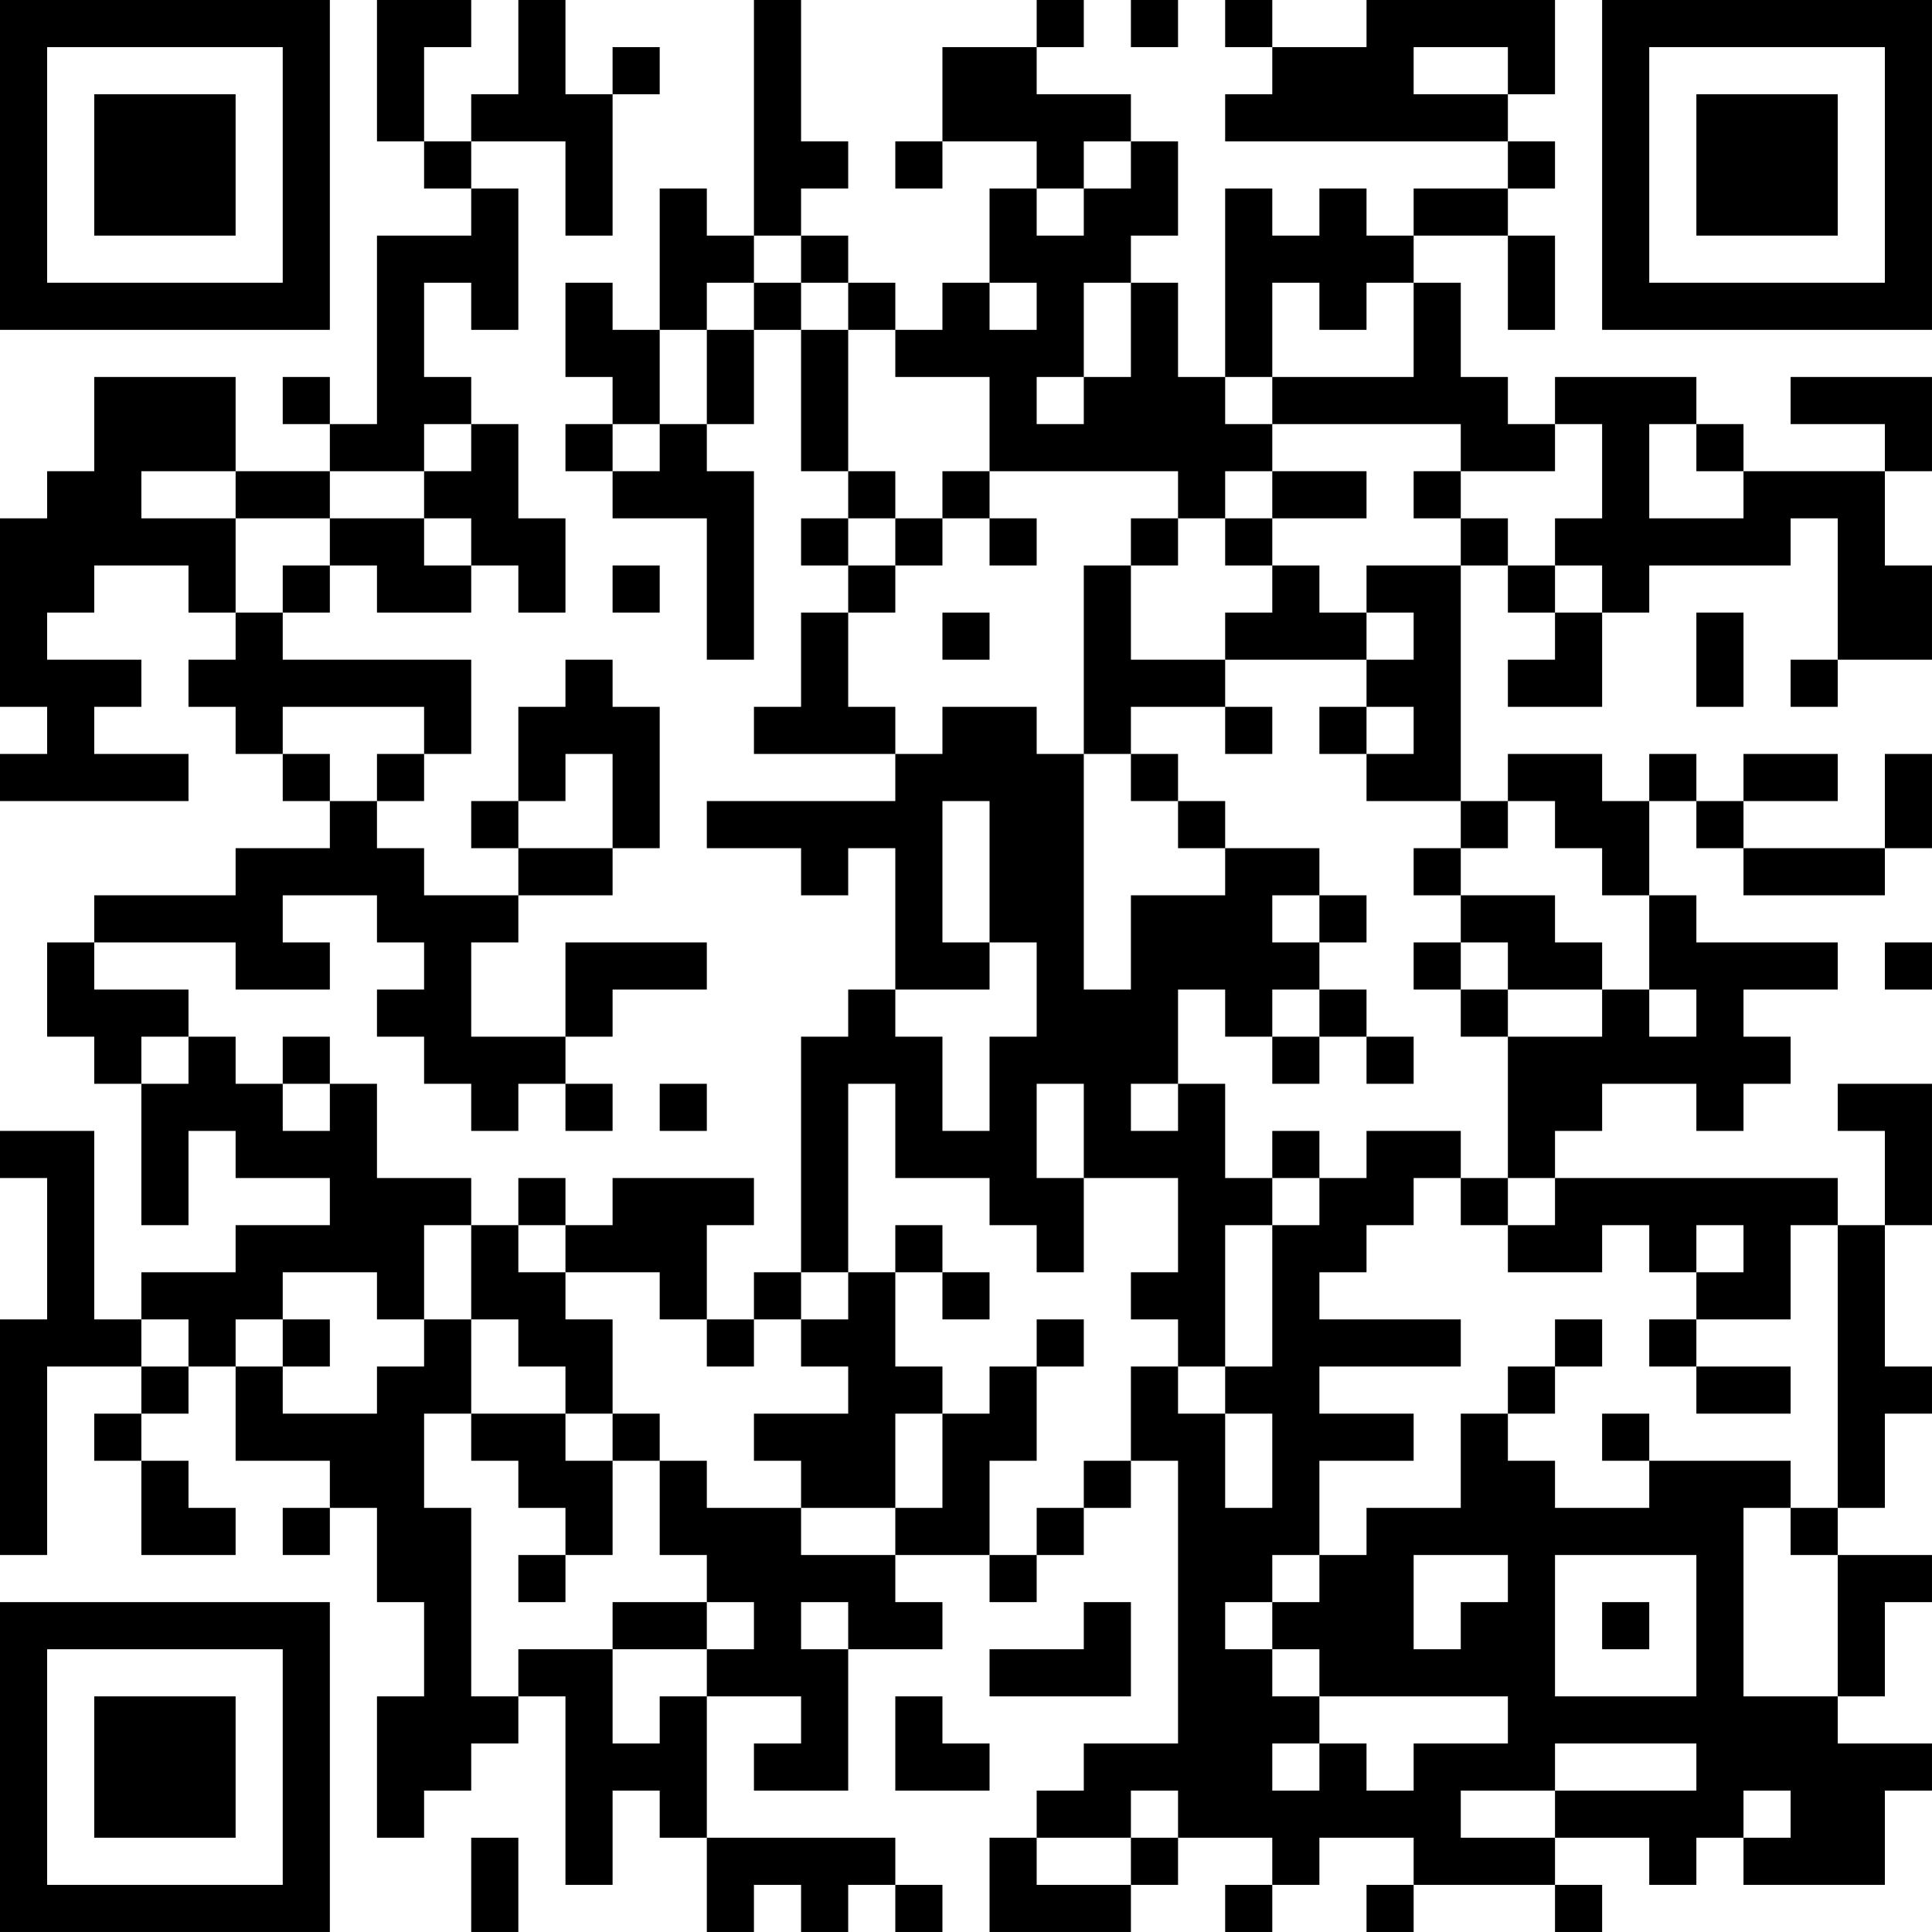 <?xml version="1.0" encoding="UTF-8"?>
<svg xmlns="http://www.w3.org/2000/svg" version="1.1" width="200" height="200" viewBox="0 0 200 200"><rect x="0" y="0" width="200" height="200" fill="#ffffff"/><g transform="scale(4.878)"><g transform="translate(0,0)"><path fill-rule="evenodd" d="M8 0L8 3L9 3L9 4L10 4L10 5L8 5L8 9L7 9L7 8L6 8L6 9L7 9L7 10L5 10L5 8L2 8L2 10L1 10L1 11L0 11L0 15L1 15L1 16L0 16L0 17L4 17L4 16L2 16L2 15L3 15L3 14L1 14L1 13L2 13L2 12L4 12L4 13L5 13L5 14L4 14L4 15L5 15L5 16L6 16L6 17L7 17L7 18L5 18L5 19L2 19L2 20L1 20L1 22L2 22L2 23L3 23L3 26L4 26L4 24L5 24L5 25L7 25L7 26L5 26L5 27L3 27L3 28L2 28L2 24L0 24L0 25L1 25L1 28L0 28L0 33L1 33L1 29L3 29L3 30L2 30L2 31L3 31L3 33L5 33L5 32L4 32L4 31L3 31L3 30L4 30L4 29L5 29L5 31L7 31L7 32L6 32L6 33L7 33L7 32L8 32L8 34L9 34L9 36L8 36L8 39L9 39L9 38L10 38L10 37L11 37L11 36L12 36L12 40L13 40L13 38L14 38L14 39L15 39L15 41L16 41L16 40L17 40L17 41L18 41L18 40L19 40L19 41L20 41L20 40L19 40L19 39L15 39L15 36L17 36L17 37L16 37L16 38L18 38L18 35L20 35L20 34L19 34L19 33L21 33L21 34L22 34L22 33L23 33L23 32L24 32L24 31L25 31L25 37L23 37L23 38L22 38L22 39L21 39L21 41L24 41L24 40L25 40L25 39L27 39L27 40L26 40L26 41L27 41L27 40L28 40L28 39L30 39L30 40L29 40L29 41L30 41L30 40L33 40L33 41L34 41L34 40L33 40L33 39L35 39L35 40L36 40L36 39L37 39L37 40L40 40L40 38L41 38L41 37L39 37L39 36L40 36L40 34L41 34L41 33L39 33L39 32L40 32L40 30L41 30L41 29L40 29L40 26L41 26L41 23L39 23L39 24L40 24L40 26L39 26L39 25L33 25L33 24L34 24L34 23L36 23L36 24L37 24L37 23L38 23L38 22L37 22L37 21L39 21L39 20L36 20L36 19L35 19L35 17L36 17L36 18L37 18L37 19L40 19L40 18L41 18L41 16L40 16L40 18L37 18L37 17L39 17L39 16L37 16L37 17L36 17L36 16L35 16L35 17L34 17L34 16L32 16L32 17L31 17L31 12L32 12L32 13L33 13L33 14L32 14L32 15L34 15L34 13L35 13L35 12L38 12L38 11L39 11L39 14L38 14L38 15L39 15L39 14L41 14L41 12L40 12L40 10L41 10L41 8L38 8L38 9L40 9L40 10L37 10L37 9L36 9L36 8L33 8L33 9L32 9L32 8L31 8L31 6L30 6L30 5L32 5L32 7L33 7L33 5L32 5L32 4L33 4L33 3L32 3L32 2L33 2L33 0L29 0L29 1L27 1L27 0L26 0L26 1L27 1L27 2L26 2L26 3L32 3L32 4L30 4L30 5L29 5L29 4L28 4L28 5L27 5L27 4L26 4L26 8L25 8L25 6L24 6L24 5L25 5L25 3L24 3L24 2L22 2L22 1L23 1L23 0L22 0L22 1L20 1L20 3L19 3L19 4L20 4L20 3L22 3L22 4L21 4L21 6L20 6L20 7L19 7L19 6L18 6L18 5L17 5L17 4L18 4L18 3L17 3L17 0L16 0L16 5L15 5L15 4L14 4L14 7L13 7L13 6L12 6L12 8L13 8L13 9L12 9L12 10L13 10L13 11L15 11L15 14L16 14L16 10L15 10L15 9L16 9L16 7L17 7L17 10L18 10L18 11L17 11L17 12L18 12L18 13L17 13L17 15L16 15L16 16L19 16L19 17L15 17L15 18L17 18L17 19L18 19L18 18L19 18L19 21L18 21L18 22L17 22L17 27L16 27L16 28L15 28L15 26L16 26L16 25L13 25L13 26L12 26L12 25L11 25L11 26L10 26L10 25L8 25L8 23L7 23L7 22L6 22L6 23L5 23L5 22L4 22L4 21L2 21L2 20L5 20L5 21L7 21L7 20L6 20L6 19L8 19L8 20L9 20L9 21L8 21L8 22L9 22L9 23L10 23L10 24L11 24L11 23L12 23L12 24L13 24L13 23L12 23L12 22L13 22L13 21L15 21L15 20L12 20L12 22L10 22L10 20L11 20L11 19L13 19L13 18L14 18L14 15L13 15L13 14L12 14L12 15L11 15L11 17L10 17L10 18L11 18L11 19L9 19L9 18L8 18L8 17L9 17L9 16L10 16L10 14L6 14L6 13L7 13L7 12L8 12L8 13L10 13L10 12L11 12L11 13L12 13L12 11L11 11L11 9L10 9L10 8L9 8L9 6L10 6L10 7L11 7L11 4L10 4L10 3L12 3L12 5L13 5L13 2L14 2L14 1L13 1L13 2L12 2L12 0L11 0L11 2L10 2L10 3L9 3L9 1L10 1L10 0ZM24 0L24 1L25 1L25 0ZM30 1L30 2L32 2L32 1ZM23 3L23 4L22 4L22 5L23 5L23 4L24 4L24 3ZM16 5L16 6L15 6L15 7L14 7L14 9L13 9L13 10L14 10L14 9L15 9L15 7L16 7L16 6L17 6L17 7L18 7L18 10L19 10L19 11L18 11L18 12L19 12L19 13L18 13L18 15L19 15L19 16L20 16L20 15L22 15L22 16L23 16L23 21L24 21L24 19L26 19L26 18L28 18L28 19L27 19L27 20L28 20L28 21L27 21L27 22L26 22L26 21L25 21L25 23L24 23L24 24L25 24L25 23L26 23L26 25L27 25L27 26L26 26L26 29L25 29L25 28L24 28L24 27L25 27L25 25L23 25L23 23L22 23L22 25L23 25L23 27L22 27L22 26L21 26L21 25L19 25L19 23L18 23L18 27L17 27L17 28L16 28L16 29L15 29L15 28L14 28L14 27L12 27L12 26L11 26L11 27L12 27L12 28L13 28L13 30L12 30L12 29L11 29L11 28L10 28L10 26L9 26L9 28L8 28L8 27L6 27L6 28L5 28L5 29L6 29L6 30L8 30L8 29L9 29L9 28L10 28L10 30L9 30L9 32L10 32L10 36L11 36L11 35L13 35L13 37L14 37L14 36L15 36L15 35L16 35L16 34L15 34L15 33L14 33L14 31L15 31L15 32L17 32L17 33L19 33L19 32L20 32L20 30L21 30L21 29L22 29L22 31L21 31L21 33L22 33L22 32L23 32L23 31L24 31L24 29L25 29L25 30L26 30L26 32L27 32L27 30L26 30L26 29L27 29L27 26L28 26L28 25L29 25L29 24L31 24L31 25L30 25L30 26L29 26L29 27L28 27L28 28L31 28L31 29L28 29L28 30L30 30L30 31L28 31L28 33L27 33L27 34L26 34L26 35L27 35L27 36L28 36L28 37L27 37L27 38L28 38L28 37L29 37L29 38L30 38L30 37L32 37L32 36L28 36L28 35L27 35L27 34L28 34L28 33L29 33L29 32L31 32L31 30L32 30L32 31L33 31L33 32L35 32L35 31L38 31L38 32L37 32L37 36L39 36L39 33L38 33L38 32L39 32L39 26L38 26L38 28L36 28L36 27L37 27L37 26L36 26L36 27L35 27L35 26L34 26L34 27L32 27L32 26L33 26L33 25L32 25L32 22L34 22L34 21L35 21L35 22L36 22L36 21L35 21L35 19L34 19L34 18L33 18L33 17L32 17L32 18L31 18L31 17L29 17L29 16L30 16L30 15L29 15L29 14L30 14L30 13L29 13L29 12L31 12L31 11L32 11L32 12L33 12L33 13L34 13L34 12L33 12L33 11L34 11L34 9L33 9L33 10L31 10L31 9L27 9L27 8L30 8L30 6L29 6L29 7L28 7L28 6L27 6L27 8L26 8L26 9L27 9L27 10L26 10L26 11L25 11L25 10L21 10L21 8L19 8L19 7L18 7L18 6L17 6L17 5ZM21 6L21 7L22 7L22 6ZM23 6L23 8L22 8L22 9L23 9L23 8L24 8L24 6ZM9 9L9 10L7 10L7 11L5 11L5 10L3 10L3 11L5 11L5 13L6 13L6 12L7 12L7 11L9 11L9 12L10 12L10 11L9 11L9 10L10 10L10 9ZM35 9L35 11L37 11L37 10L36 10L36 9ZM20 10L20 11L19 11L19 12L20 12L20 11L21 11L21 12L22 12L22 11L21 11L21 10ZM27 10L27 11L26 11L26 12L27 12L27 13L26 13L26 14L24 14L24 12L25 12L25 11L24 11L24 12L23 12L23 16L24 16L24 17L25 17L25 18L26 18L26 17L25 17L25 16L24 16L24 15L26 15L26 16L27 16L27 15L26 15L26 14L29 14L29 13L28 13L28 12L27 12L27 11L29 11L29 10ZM30 10L30 11L31 11L31 10ZM13 12L13 13L14 13L14 12ZM20 13L20 14L21 14L21 13ZM36 13L36 15L37 15L37 13ZM6 15L6 16L7 16L7 17L8 17L8 16L9 16L9 15ZM28 15L28 16L29 16L29 15ZM12 16L12 17L11 17L11 18L13 18L13 16ZM20 17L20 20L21 20L21 21L19 21L19 22L20 22L20 24L21 24L21 22L22 22L22 20L21 20L21 17ZM30 18L30 19L31 19L31 20L30 20L30 21L31 21L31 22L32 22L32 21L34 21L34 20L33 20L33 19L31 19L31 18ZM28 19L28 20L29 20L29 19ZM31 20L31 21L32 21L32 20ZM40 20L40 21L41 21L41 20ZM28 21L28 22L27 22L27 23L28 23L28 22L29 22L29 23L30 23L30 22L29 22L29 21ZM3 22L3 23L4 23L4 22ZM6 23L6 24L7 24L7 23ZM14 23L14 24L15 24L15 23ZM27 24L27 25L28 25L28 24ZM31 25L31 26L32 26L32 25ZM19 26L19 27L18 27L18 28L17 28L17 29L18 29L18 30L16 30L16 31L17 31L17 32L19 32L19 30L20 30L20 29L19 29L19 27L20 27L20 28L21 28L21 27L20 27L20 26ZM3 28L3 29L4 29L4 28ZM6 28L6 29L7 29L7 28ZM22 28L22 29L23 29L23 28ZM33 28L33 29L32 29L32 30L33 30L33 29L34 29L34 28ZM35 28L35 29L36 29L36 30L38 30L38 29L36 29L36 28ZM10 30L10 31L11 31L11 32L12 32L12 33L11 33L11 34L12 34L12 33L13 33L13 31L14 31L14 30L13 30L13 31L12 31L12 30ZM34 30L34 31L35 31L35 30ZM30 33L30 35L31 35L31 34L32 34L32 33ZM33 33L33 36L36 36L36 33ZM13 34L13 35L15 35L15 34ZM17 34L17 35L18 35L18 34ZM23 34L23 35L21 35L21 36L24 36L24 34ZM34 34L34 35L35 35L35 34ZM19 36L19 38L21 38L21 37L20 37L20 36ZM33 37L33 38L31 38L31 39L33 39L33 38L36 38L36 37ZM24 38L24 39L22 39L22 40L24 40L24 39L25 39L25 38ZM37 38L37 39L38 39L38 38ZM10 39L10 41L11 41L11 39ZM0 0L0 7L7 7L7 0ZM1 1L1 6L6 6L6 1ZM2 2L2 5L5 5L5 2ZM34 0L34 7L41 7L41 0ZM35 1L35 6L40 6L40 1ZM36 2L36 5L39 5L39 2ZM0 34L0 41L7 41L7 34ZM1 35L1 40L6 40L6 35ZM2 36L2 39L5 39L5 36Z" fill="#000000"/></g></g></svg>
